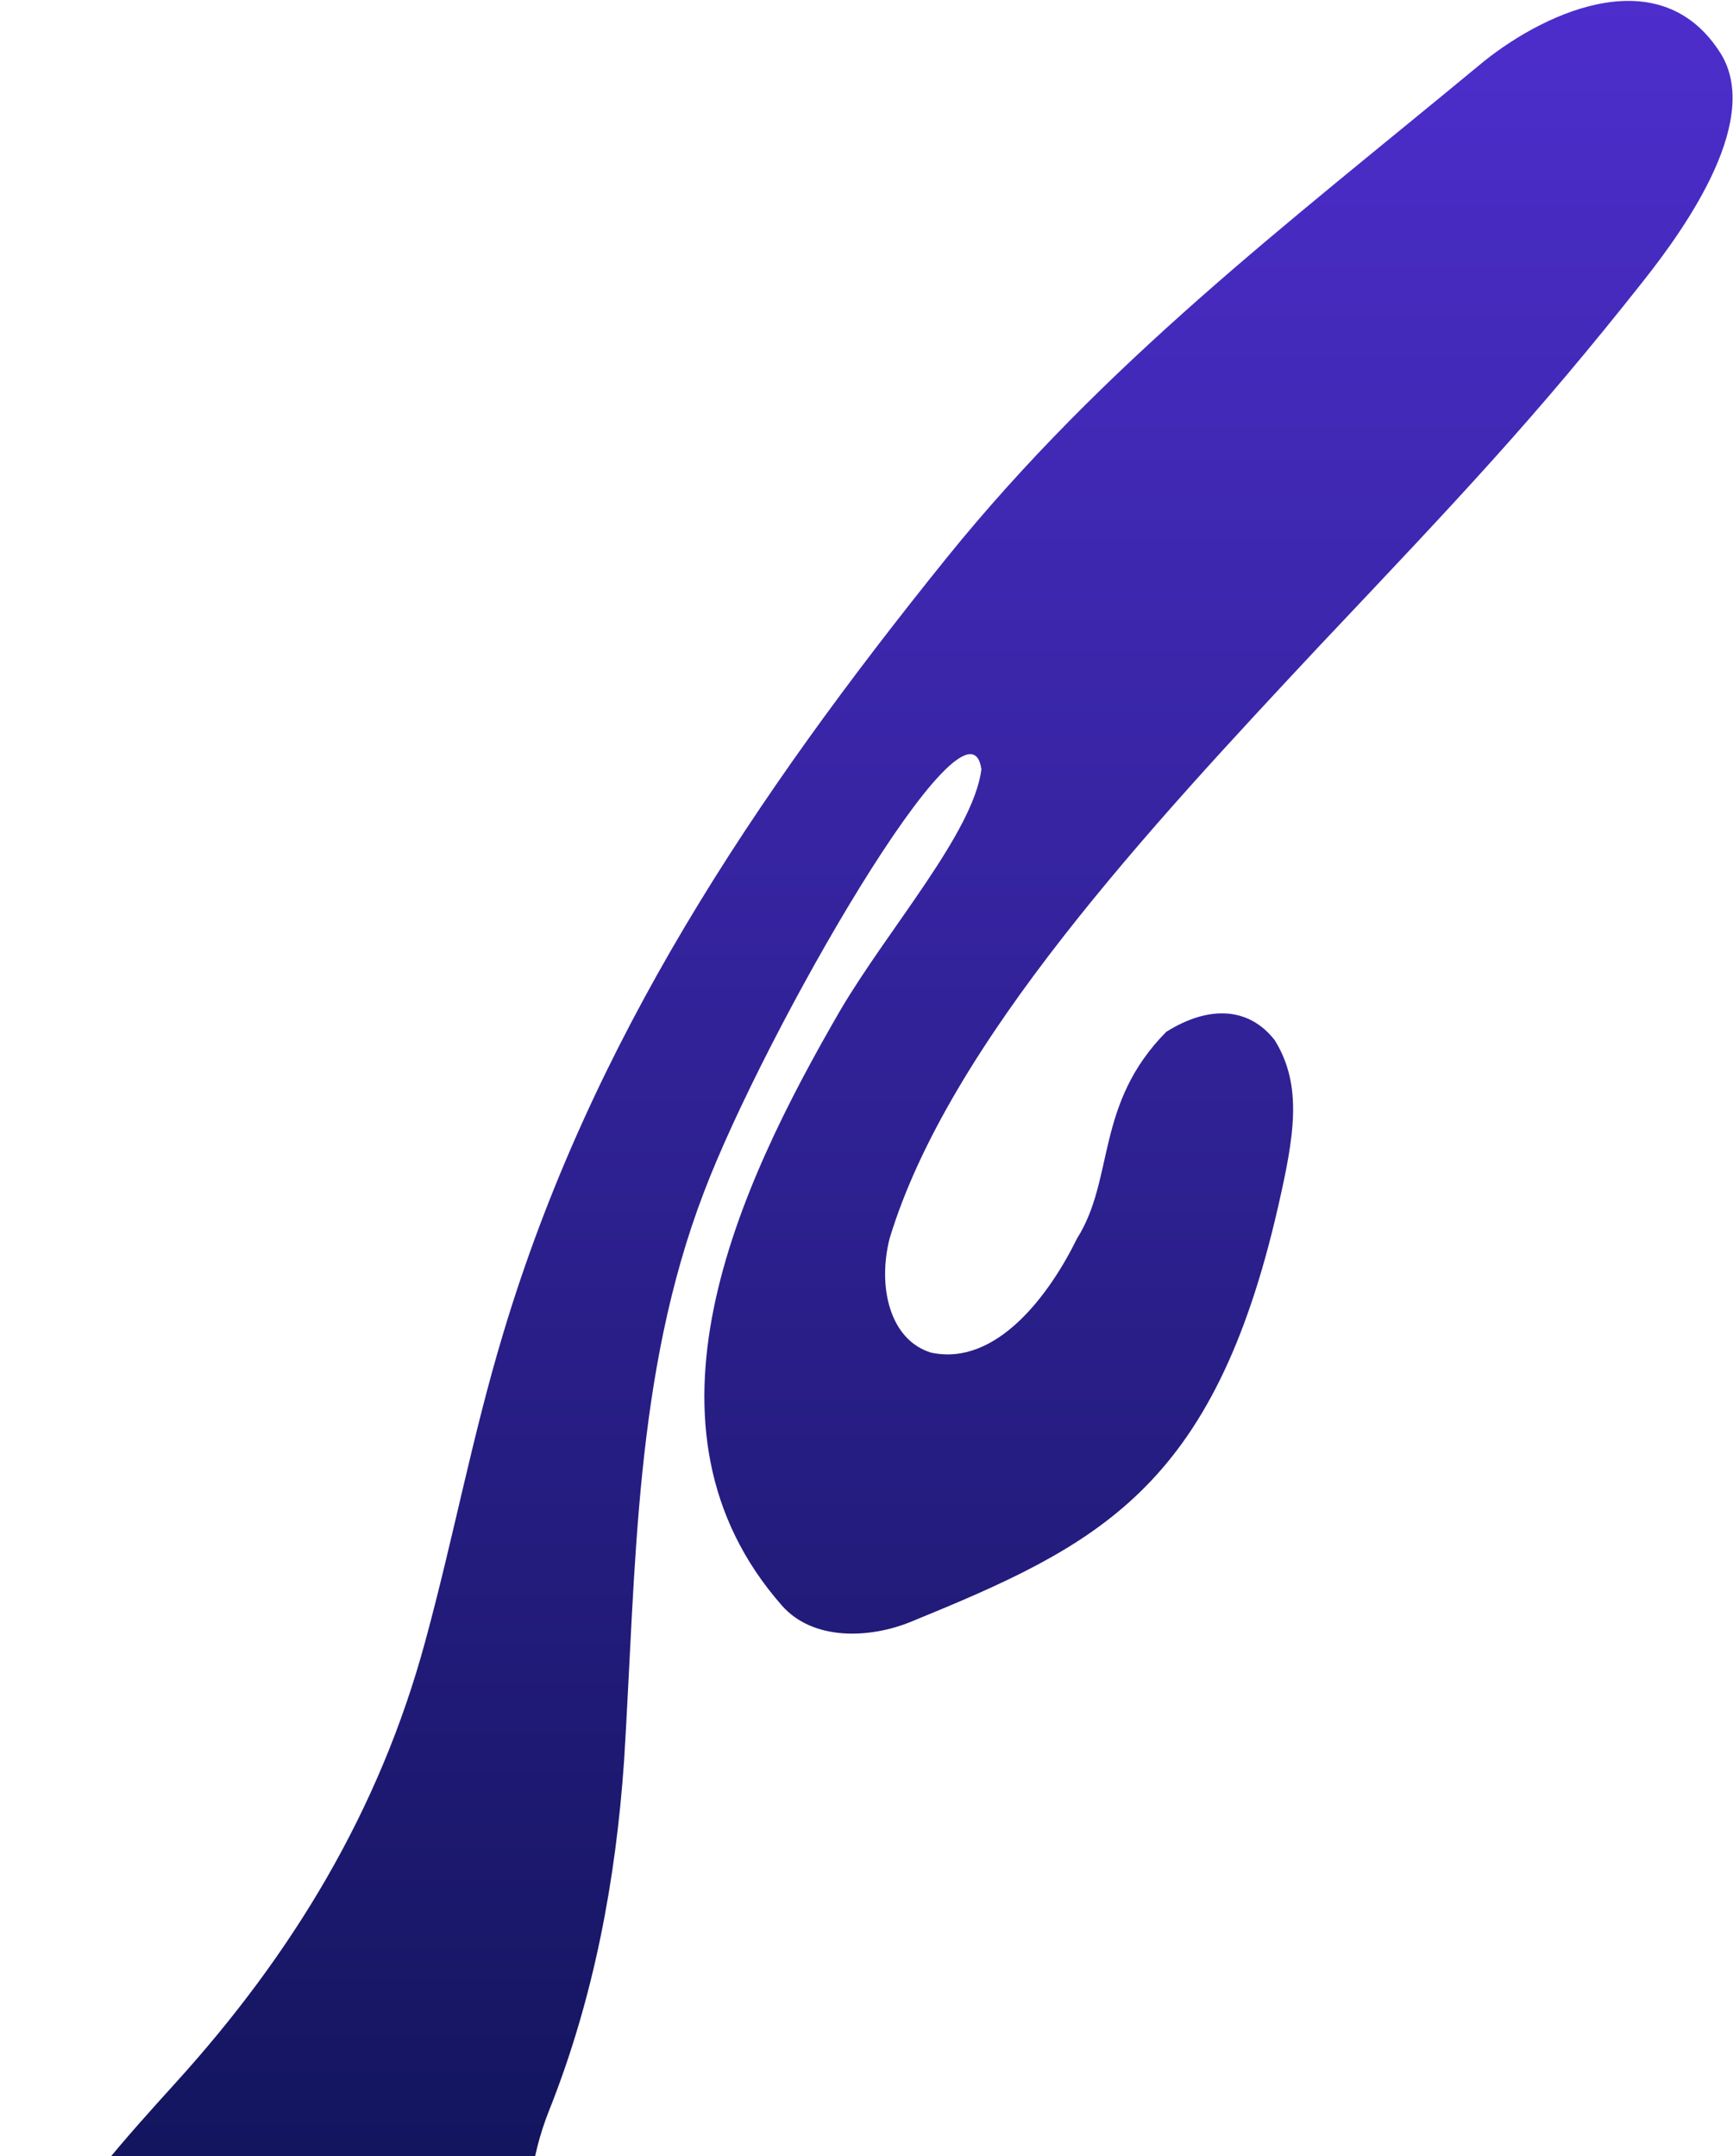 <svg width="1350" height="1680" viewBox="0 0 1350 1680" fill="none" xmlns="http://www.w3.org/2000/svg">
<path d="M723.325 2220.99C485.483 2195.39 253.55 2132.61 53.731 1980.65C32.322 1964.25 16.622 1943.56 8.772 1918.69C-26.91 1803.02 63.008 1704.57 136.513 1623.24C227.859 1522.65 295.655 1410.65 331.337 1278.67C353.46 1197.35 367.733 1119.59 391.996 1038.97C460.506 810.686 586.82 621.637 737.398 434.727C860.144 282.774 1002.16 175.052 1151.31 51.635C1198.16 12.083 1290.63 -33.723 1339 39.501C1373.97 90.865 1314.57 175.363 1280.5 218.5C1196 325.5 1137.75 386.93 1028.56 502.5C895.826 644.465 739.148 812.594 693 965.001C683.5 1002.5 693 1044 725.266 1053.95C776.5 1065 818 1008 839 965.001C868.5 918.501 852.836 860.359 908.5 804.001C942 783.001 973 784.809 993 810.501C1015 846.001 1008.16 885.238 995.736 939.811C945.5 1160.5 855.5 1204 709.566 1263.69C677.5 1276.81 633.207 1278.67 608.943 1250.85C487.624 1112.45 573.974 926.256 654.616 787.144C692.439 722.939 758 649.001 764.516 599.522C754.5 527.001 595.384 804.979 548.283 929.11C494.047 1071.08 495.474 1221.6 486.197 1371.41C479.774 1464.87 462.647 1556.9 427.678 1644.64C368.446 1793.74 488.338 1941.42 614.574 2005.92C657.185 2028.83 703.779 2046.68 751.072 2061.5C798.364 2076.33 846.335 2088.12 891.659 2098.97C933.271 2109.06 973.235 2119.94 1012.58 2132.16C1051.92 2144.37 1090.63 2157.93 1129.88 2173.27C1144.15 2178.98 1154.86 2193.96 1152 2211.08C1150.57 2219.64 1142.01 2223.21 1134.16 2225.35C1044.24 2247.46 955.751 2238.9 866.731 2234.55C823.485 2231.63 775.528 2227.22 723.325 2220.99Z" fill="url(#paint0_linear_1055_147)"/>
<defs>
<linearGradient id="paint0_linear_1055_147" x1="693.162" y1="-31.338" x2="693.162" y2="2239.88" gradientUnits="userSpaceOnUse">
<stop stop-color="#4E2ECE"/>
<stop offset="1" stop-color="#000D3A"/>
</linearGradient>
</defs>
</svg>
